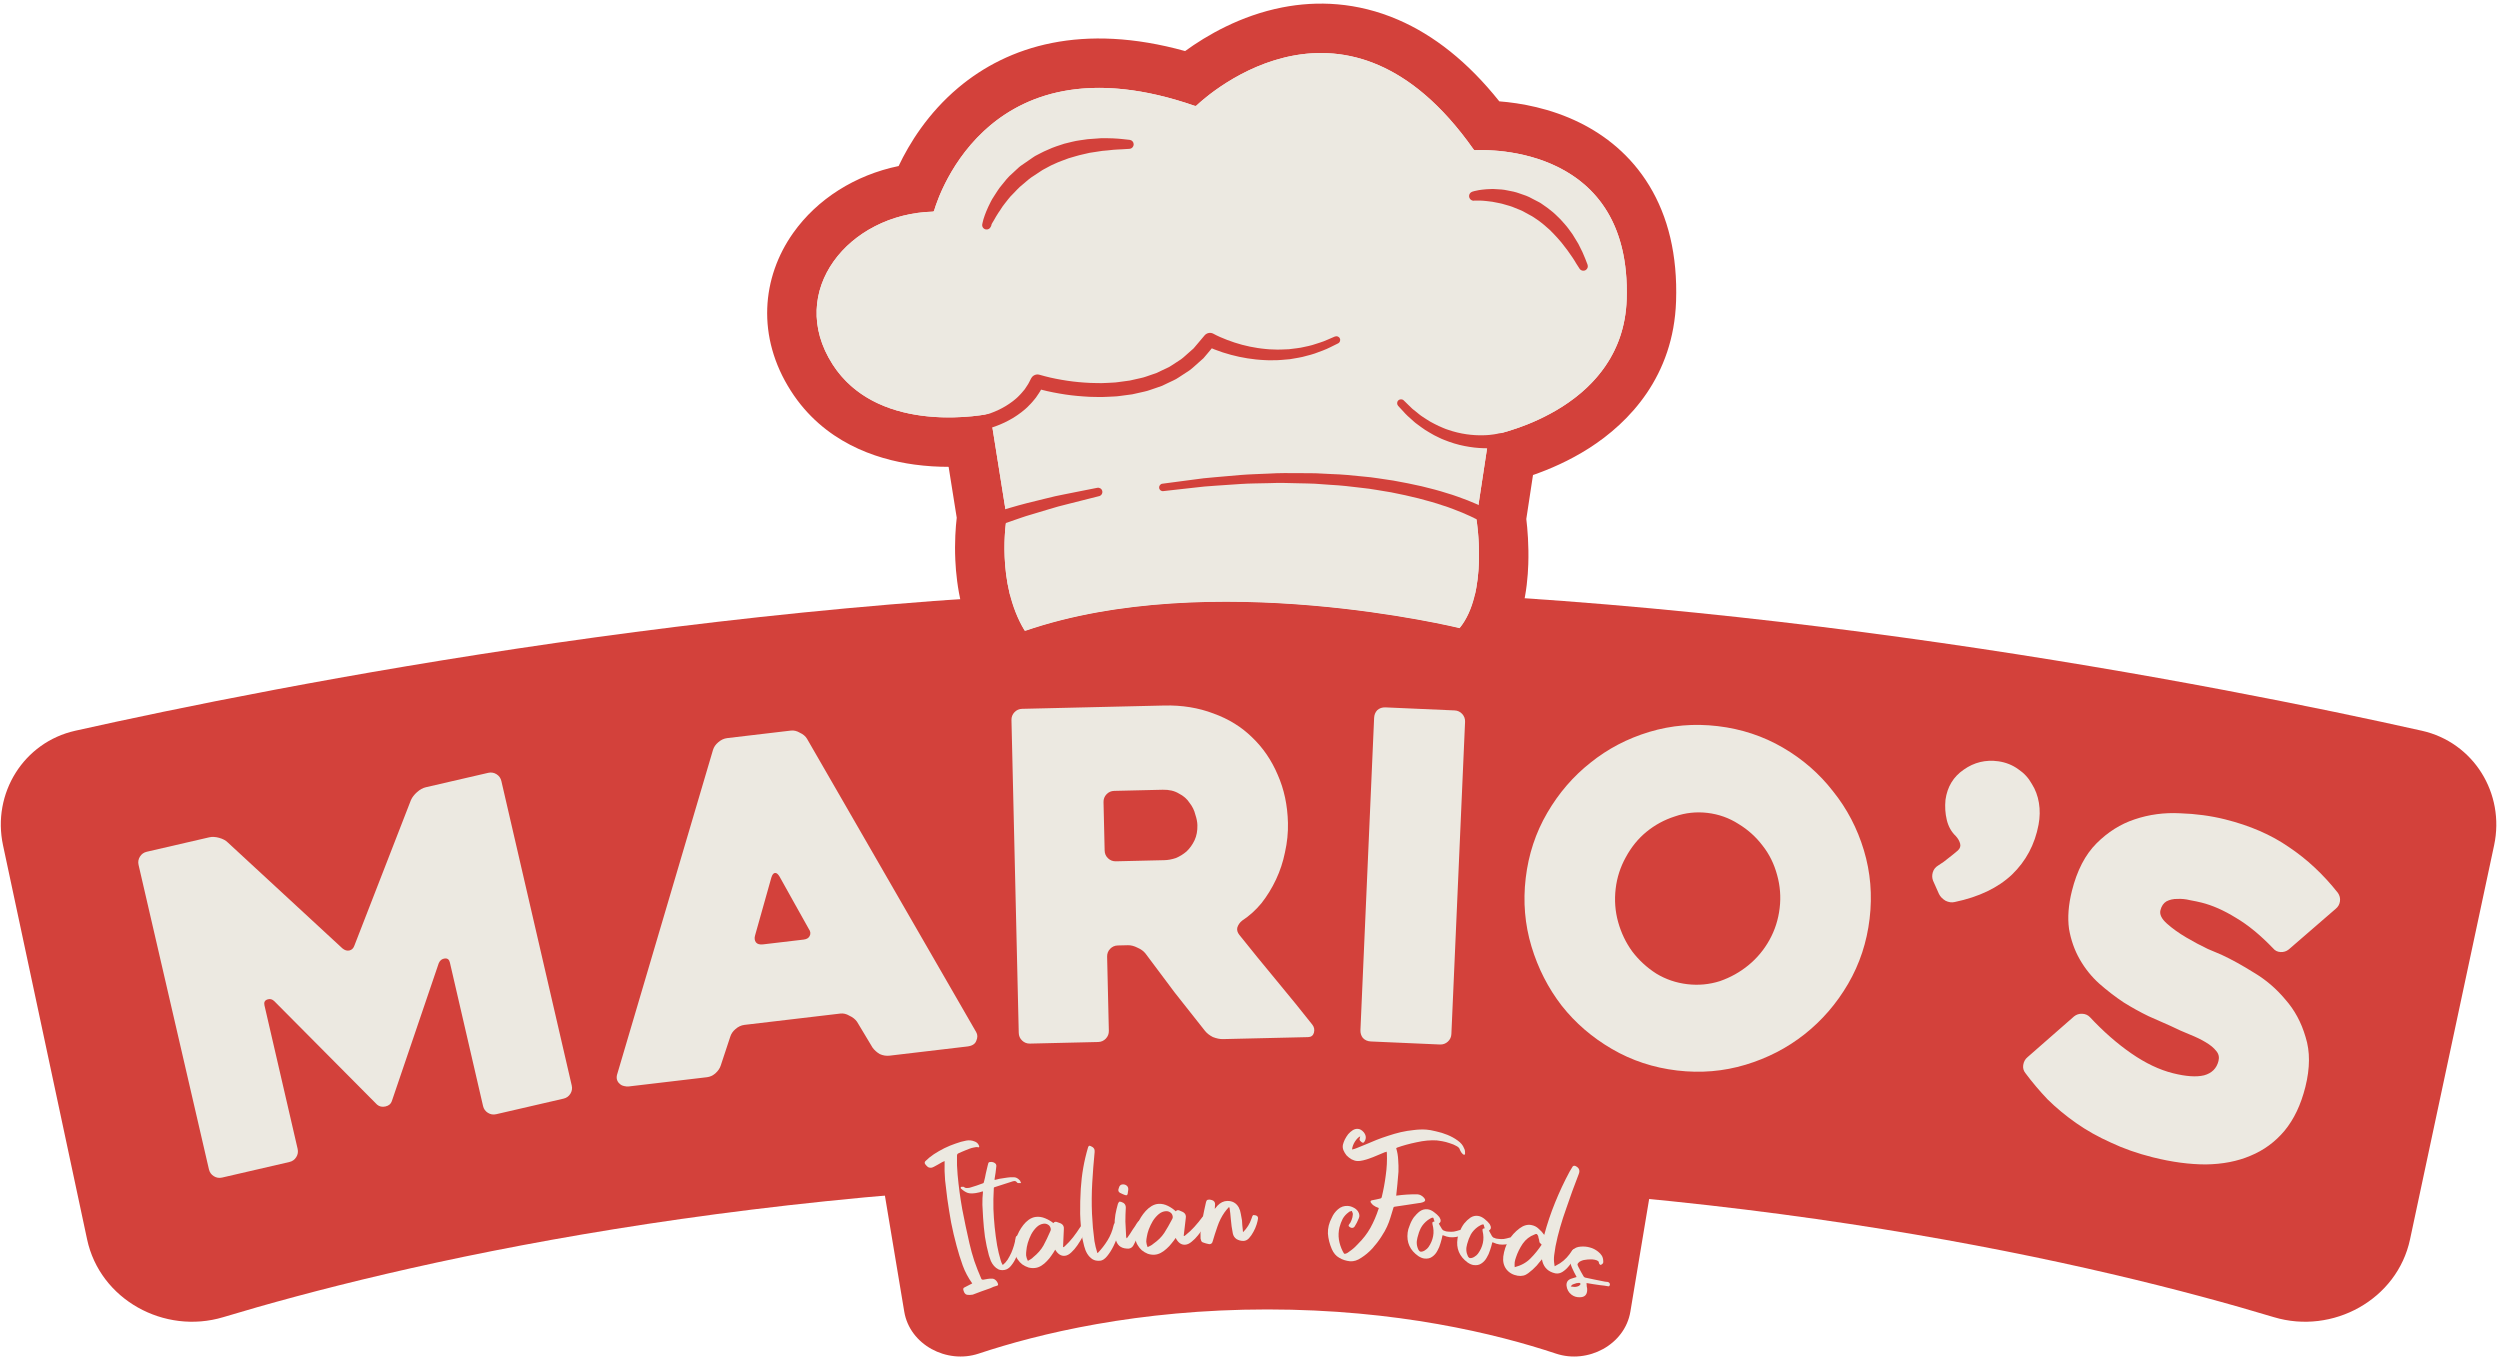 <svg width="490" height="266" viewBox="0 0 490 266" fill="none" xmlns="http://www.w3.org/2000/svg">
<path d="M474.672 143.221C484.819 145.491 491.016 155.503 488.846 165.672L472.365 242.922C469.848 254.719 457.225 261.643 445.675 258.163C412.194 248.074 341.748 231.223 244.72 231.223C147.691 231.223 77.244 248.074 43.762 258.163C32.212 261.643 19.589 254.719 17.072 242.922L0.592 165.672C-1.577 155.503 4.62 145.491 14.767 143.221C53.789 134.493 150.121 115.36 244.72 115.36C339.318 115.36 435.649 134.493 474.672 143.221Z" fill="#D3413B"/>
<path d="M98.269 153.088L112.06 212.754C112.195 213.337 112.105 213.879 111.792 214.381C111.478 214.882 111.03 215.201 110.448 215.335L97.257 218.384C96.674 218.519 96.132 218.429 95.63 218.116C95.128 217.802 94.81 217.355 94.676 216.772L88.174 188.643C88.039 188.06 87.703 187.801 87.166 187.863C86.628 187.926 86.238 188.231 85.997 188.778L76.792 215.844C76.609 216.377 76.197 216.718 75.556 216.866C74.915 217.014 74.367 216.896 73.909 216.51L53.761 196.228C53.362 195.83 52.908 195.72 52.397 195.9C51.886 196.079 51.698 196.46 51.833 197.042L58.334 225.172C58.469 225.754 58.38 226.296 58.066 226.798C57.753 227.3 57.305 227.618 56.722 227.753L43.531 230.802C42.949 230.936 42.407 230.847 41.905 230.533C41.403 230.22 41.085 229.772 40.95 229.19L27.159 169.524C27.025 168.941 27.114 168.399 27.428 167.897C27.741 167.395 28.189 167.077 28.771 166.943L41.002 164.116C41.584 163.981 42.236 164.015 42.957 164.216C43.679 164.417 44.239 164.717 44.638 165.116L67.105 185.874C67.562 186.259 68.023 186.398 68.489 186.291C68.955 186.183 69.28 185.862 69.463 185.329L80.542 156.817C80.784 156.271 81.185 155.749 81.745 155.251C82.304 154.754 82.876 154.437 83.458 154.303L95.688 151.476C96.271 151.341 96.813 151.431 97.315 151.744C97.817 152.058 98.135 152.506 98.269 153.088Z" fill="#ECE9E1"/>
<path d="M139.748 146.983C139.922 146.42 140.256 145.929 140.748 145.51C141.292 145.025 141.891 144.743 142.544 144.666L155.01 143.195C155.604 143.125 156.192 143.266 156.776 143.618C157.411 143.904 157.879 144.301 158.18 144.807L191.328 202.287C191.628 202.794 191.636 203.365 191.35 204C191.123 204.629 190.535 204.999 189.585 205.111L174.358 206.909C173.705 206.986 173.061 206.881 172.425 206.595C171.842 206.243 171.37 205.817 171.011 205.318L167.976 200.259C167.616 199.76 167.118 199.367 166.482 199.081C165.899 198.728 165.311 198.587 164.717 198.657L145.929 200.875C145.276 200.952 144.677 201.233 144.132 201.719C143.64 202.138 143.307 202.629 143.133 203.191L141.27 208.828C141.096 209.39 140.736 209.914 140.192 210.4C139.699 210.819 139.156 211.064 138.563 211.134L123.247 212.942C122.95 212.977 122.647 212.952 122.336 212.869C121.966 212.792 121.677 212.646 121.471 212.429C121.206 212.22 121.022 211.94 120.921 211.591C120.82 211.242 120.86 210.816 121.041 210.313L139.748 146.983ZM149.574 185.096L157.499 184.161C158.092 184.091 158.487 183.864 158.682 183.479C158.93 183.029 158.874 182.554 158.514 182.055C157.745 180.641 156.83 179.003 155.767 177.143C154.698 175.222 153.705 173.443 152.79 171.806C152.489 171.3 152.191 171.064 151.894 171.099C151.597 171.134 151.362 171.433 151.187 171.995L148.007 183.295C147.832 183.857 147.888 184.332 148.175 184.72C148.454 185.048 148.921 185.173 149.574 185.096Z" fill="#ECE9E1"/>
<path d="M215.233 204.233L201.877 204.544C201.279 204.558 200.766 204.361 200.338 203.952C199.91 203.544 199.689 203.041 199.675 202.443L198.247 141.131C198.233 140.534 198.43 140.021 198.839 139.593C199.247 139.165 199.75 138.944 200.348 138.93L228.225 138.28C231.691 138.2 234.902 138.723 237.858 139.85C240.813 140.917 243.33 142.472 245.411 144.517C247.551 146.559 249.222 149.002 250.425 151.844C251.687 154.684 252.358 157.838 252.439 161.304C252.483 163.216 252.289 165.134 251.855 167.057C251.48 168.919 250.894 170.697 250.096 172.389C249.298 174.082 248.348 175.629 247.245 177.03C246.14 178.371 244.881 179.507 243.467 180.436C242.998 180.806 242.68 181.262 242.513 181.804C242.404 182.285 242.535 182.76 242.905 183.23C245.245 186.165 247.707 189.187 250.291 192.295C252.874 195.404 255.183 198.25 257.216 200.833C257.586 201.303 257.688 201.839 257.523 202.441C257.356 202.983 256.974 203.261 256.376 203.275L239.704 203.663C239.106 203.677 238.445 203.543 237.721 203.261C237.056 202.918 236.538 202.511 236.168 202.041C234.197 199.576 232.226 197.081 230.254 194.556C228.341 192.029 226.428 189.473 224.515 186.887C224.145 186.417 223.628 186.041 222.964 185.757C222.298 185.414 221.666 185.249 221.069 185.263L219.097 185.309C218.499 185.323 217.996 185.544 217.587 185.972C217.179 186.4 216.982 186.913 216.996 187.511L217.334 202.032C217.348 202.629 217.15 203.142 216.742 203.57C216.333 203.998 215.83 204.219 215.233 204.233ZM218.712 168.816L228.214 168.594C228.931 168.578 229.675 168.441 230.447 168.184C231.216 167.867 231.924 167.432 232.569 166.879C233.212 166.266 233.733 165.536 234.132 164.69C234.531 163.843 234.717 162.852 234.69 161.717C234.677 161.119 234.541 160.435 234.284 159.664C234.085 158.831 233.708 158.063 233.154 157.358C232.658 156.593 231.956 155.981 231.048 155.524C230.199 155.006 229.147 154.761 227.892 154.79L218.391 155.012C217.793 155.026 217.29 155.247 216.882 155.675C216.473 156.103 216.276 156.616 216.29 157.213L216.511 166.715C216.525 167.312 216.746 167.815 217.174 168.224C217.602 168.632 218.115 168.83 218.712 168.816Z" fill="#ECE9E1"/>
<path d="M282.227 204.721L268.701 204.128C268.044 204.099 267.516 203.867 267.116 203.43C266.776 202.997 266.619 202.481 266.646 201.884L269.328 140.704C269.354 140.107 269.555 139.607 269.932 139.205C270.368 138.805 270.915 138.619 271.572 138.648L285.098 139.241C285.695 139.267 286.193 139.499 286.593 139.935C286.993 140.371 287.179 140.888 287.153 141.485L284.471 202.665C284.445 203.263 284.214 203.761 283.777 204.161C283.341 204.56 282.824 204.747 282.227 204.721Z" fill="#ECE9E1"/>
<path d="M299.04 172.098C299.587 167.467 300.992 163.209 303.257 159.324C305.521 155.438 308.346 152.16 311.731 149.49C315.122 146.76 318.971 144.747 323.278 143.449C327.584 142.152 332.052 141.777 336.682 142.323C341.313 142.87 345.571 144.275 349.456 146.539C353.342 148.804 356.617 151.658 359.28 155.102C362.009 158.494 364.023 162.343 365.32 166.649C366.618 170.956 366.993 175.424 366.446 180.054C365.9 184.684 364.494 188.942 362.23 192.828C359.966 196.714 357.108 200.018 353.657 202.741C350.272 205.411 346.426 207.394 342.12 208.692C337.814 209.989 333.346 210.365 328.715 209.818C324.085 209.272 319.827 207.866 315.941 205.602C312.055 203.337 308.778 200.513 306.107 197.128C303.444 193.684 301.464 189.809 300.167 185.502C298.869 181.196 298.494 176.728 299.04 172.098ZM316.671 174.179C316.405 176.434 316.568 178.621 317.161 180.737C317.754 182.853 318.671 184.767 319.914 186.479C321.216 188.198 322.79 189.647 324.637 190.828C326.491 191.95 328.516 192.641 330.712 192.9C332.909 193.159 335.039 192.959 337.103 192.3C339.174 191.581 341.043 190.538 342.709 189.17C344.375 187.801 345.743 186.157 346.812 184.237C347.882 182.317 348.549 180.229 348.816 177.973C349.075 175.777 348.908 173.62 348.315 171.504C347.73 169.328 346.782 167.41 345.473 165.751C344.171 164.033 342.594 162.613 340.74 161.491C338.893 160.31 336.871 159.59 334.675 159.33C332.478 159.071 330.345 159.301 328.274 160.019C326.21 160.679 324.344 161.692 322.678 163.061C321.078 164.376 319.74 166.024 318.664 168.004C317.595 169.924 316.93 171.982 316.671 174.179Z" fill="#ECE9E1"/>
<path d="M383.117 176.797C382.544 176.933 381.951 176.852 381.338 176.554C380.736 176.198 380.303 175.752 380.039 175.216L378.883 172.627C378.677 172.102 378.659 171.551 378.828 170.974C378.997 170.398 379.355 169.948 379.902 169.625C380.659 169.159 381.327 168.676 381.908 168.177C382.547 167.689 383.156 167.195 383.737 166.696C384.178 166.292 384.324 165.833 384.178 165.319C384.031 164.805 383.756 164.328 383.352 163.887C382.475 163.053 381.882 161.999 381.574 160.725C381.266 159.451 381.18 158.127 381.316 156.754C381.673 154.205 382.863 152.239 384.887 150.856C386.921 149.413 389.183 148.865 391.673 149.211C393.152 149.428 394.454 149.946 395.577 150.765C396.712 151.525 397.596 152.482 398.231 153.635C398.936 154.741 399.402 155.984 399.629 157.364C399.857 158.745 399.832 160.17 399.557 161.638C398.829 165.516 397.091 168.778 394.344 171.425C391.607 174.013 387.865 175.803 383.117 176.797Z" fill="#ECE9E1"/>
<path d="M409.618 199.351C412.242 202.163 414.946 204.533 417.73 206.461C420.514 208.389 423.24 209.686 425.907 210.353C428.459 210.99 430.488 211.128 431.996 210.765C433.518 210.344 434.461 209.409 434.823 207.959C435.011 207.206 434.866 206.553 434.388 206.002C433.924 205.394 433.235 204.821 432.322 204.285C431.466 203.763 430.422 203.256 429.19 202.763C427.958 202.27 426.711 201.712 425.449 201.089C424.232 200.538 422.789 199.9 421.122 199.176C419.527 198.407 417.903 197.509 416.25 196.48C414.612 195.392 413.01 194.16 411.444 192.783C409.936 191.421 408.667 189.841 407.638 188.043C406.608 186.246 405.905 184.252 405.528 182.063C405.223 179.831 405.411 177.351 406.092 174.626C407.092 170.624 408.701 167.515 410.919 165.296C413.137 163.078 415.623 161.512 418.377 160.598C421.204 159.641 424.169 159.242 427.271 159.401C430.388 159.502 433.339 159.901 436.122 160.596C440.994 161.813 445.162 163.625 448.627 166.031C452.165 168.394 455.362 171.38 458.218 174.99C458.58 175.512 458.718 176.07 458.631 176.664C458.544 177.259 458.269 177.744 457.805 178.121L448.607 186.081C448.144 186.458 447.607 186.632 446.998 186.603C446.389 186.574 445.896 186.328 445.519 185.864C443.026 183.269 440.597 181.276 438.234 179.885C435.885 178.435 433.638 177.443 431.492 176.906C430.854 176.747 430.093 176.588 429.209 176.428C428.397 176.225 427.585 176.146 426.773 176.189C425.976 176.175 425.258 176.334 424.62 176.668C424.04 177.016 423.649 177.596 423.446 178.408C423.243 179.22 423.671 180.097 424.73 181.039C425.788 181.981 427.042 182.88 428.492 183.735C429.942 184.59 431.355 185.344 432.733 185.996C434.125 186.59 435.016 186.967 435.408 187.127C437.394 188.054 439.532 189.236 441.823 190.671C444.128 192.048 446.158 193.787 447.913 195.889C449.74 197.947 451.066 200.405 451.893 203.26C452.792 206.073 452.778 209.335 451.851 213.046C450.981 216.526 449.619 219.389 447.763 221.636C445.922 223.826 443.697 225.457 441.088 226.53C438.536 227.618 435.622 228.183 432.346 228.227C429.142 228.228 425.684 227.764 421.973 226.837C418.957 226.083 416.21 225.119 413.731 223.945C411.237 222.829 408.968 221.554 406.924 220.119C404.88 218.684 403.016 217.14 401.335 215.487C399.725 213.791 398.275 212.074 396.985 210.334C396.608 209.87 396.463 209.341 396.55 208.747C396.651 208.094 396.934 207.58 397.398 207.203L406.508 199.221C406.972 198.844 407.509 198.67 408.117 198.699C408.726 198.728 409.227 198.945 409.618 199.351Z" fill="#ECE9E1"/>
<path d="M317.187 221.123C321.801 222.398 324.574 226.964 323.787 231.686L319.554 257.081C318.471 263.577 311.221 267.388 304.972 265.309C293.284 261.419 273.778 256.65 248.393 256.65C223.008 256.65 203.502 261.419 191.814 265.309C185.565 267.388 178.315 263.577 177.233 257.081L172.999 231.685C172.212 226.964 174.985 222.398 179.599 221.123C192.899 217.447 220.883 210.756 248.393 210.756C275.903 210.756 303.887 217.447 317.187 221.123Z" fill="#D3413B"/>
<path d="M309.259 252.128C309.02 252.212 308.786 252.249 308.556 252.237C308.326 252.226 308.093 252.195 307.859 252.146C308.004 251.92 308.169 251.777 308.353 251.717C308.553 251.637 308.764 251.565 308.986 251.501C309.061 251.492 309.137 251.484 309.212 251.475C309.325 251.462 309.419 251.451 309.494 251.442C309.649 251.463 309.729 251.492 309.733 251.529C309.784 251.638 309.784 251.724 309.734 251.787C309.584 251.976 309.426 252.089 309.259 252.128ZM315.48 251.982C315.604 251.738 315.551 251.525 315.32 251.342C315.278 251.309 315.198 251.28 315.081 251.255C314.985 251.247 314.888 251.239 314.792 251.231C314.713 251.202 314.635 251.192 314.56 251.201C313.894 251.049 313.23 250.916 312.568 250.801C311.944 250.683 311.299 250.547 310.632 250.395L310.412 250.22C310.222 249.899 310.043 249.586 309.874 249.281C309.722 248.955 309.551 248.631 309.362 248.31C309.218 248.059 309.167 247.865 309.208 247.727C309.271 247.605 309.406 247.456 309.615 247.279C309.74 247.208 309.876 247.144 310.022 247.089C310.185 247.013 310.417 246.958 310.718 246.923C311.036 246.867 311.348 246.841 311.653 246.844C311.975 246.826 312.283 246.847 312.576 246.909C312.87 246.97 313.09 247.059 313.237 247.176C313.342 247.259 313.395 247.387 313.395 247.558C313.408 247.671 313.499 247.794 313.667 247.927C313.855 247.906 314.016 247.811 314.149 247.643C314.232 247.538 314.263 247.391 314.241 247.203C314.227 246.747 314.127 246.377 313.942 246.093C313.777 245.826 313.537 245.567 313.222 245.318C312.719 244.918 312.182 244.646 311.612 244.502C311.059 244.337 310.451 244.283 309.79 244.34C308.56 244.425 307.896 245.112 307.796 246.402C307.707 247.118 307.804 247.793 308.088 248.428C308.371 249.063 308.681 249.686 309.018 250.295C308.797 250.359 308.594 250.421 308.41 250.48C308.226 250.539 308.042 250.599 307.858 250.658C307.257 250.899 306.985 251.35 307.042 252.012C307.124 252.727 307.439 253.301 307.985 253.734C308.447 254.1 308.991 254.276 309.619 254.261C310.574 254.265 311.063 253.798 311.089 252.861C311.1 252.63 311.074 252.405 311.01 252.183C310.984 251.957 310.967 251.721 310.957 251.474C311.384 251.539 311.822 251.612 312.27 251.694C312.756 251.772 313.231 251.841 313.696 251.901C313.948 251.93 314.199 251.958 314.45 251.986C314.722 252.031 314.995 252.076 315.267 252.121C315.38 252.108 315.451 252.061 315.48 251.982Z" fill="#ECE9E1"/>
<path d="M189.036 252.334C188.797 252.433 188.735 252.643 188.85 252.964C188.994 253.451 189.227 253.722 189.55 253.778C189.873 253.834 190.241 253.825 190.654 253.751C191.241 253.532 191.814 253.316 192.373 253.102C192.937 252.916 193.513 252.714 194.099 252.495C194.31 252.4 194.521 252.306 194.731 252.211C194.947 252.144 195.163 252.077 195.378 252.01C195.571 251.976 195.65 251.862 195.616 251.669C195.534 251.371 195.375 251.115 195.137 250.901C194.9 250.688 194.641 250.592 194.36 250.614C194.075 250.608 193.808 250.627 193.56 250.671C193.312 250.716 193.05 250.763 192.774 250.812C192.526 250.856 192.369 250.771 192.302 250.555C191.819 249.447 191.375 248.317 190.971 247.166C190.593 246.01 190.271 244.845 190.004 243.669C189.495 241.456 189.027 239.236 188.6 237.008C188.201 234.775 187.898 232.525 187.692 230.258C187.634 229.614 187.594 228.995 187.573 228.402C187.575 227.776 187.574 227.136 187.571 226.482C187.587 226.252 187.689 226.105 187.877 226.043C188.088 225.949 188.298 225.854 188.509 225.76C188.747 225.66 188.985 225.561 189.224 225.461C189.517 225.352 189.783 225.247 190.021 225.148C190.287 225.043 190.571 224.964 190.875 224.91C191.012 224.885 191.136 224.863 191.247 224.843C191.384 224.819 191.527 224.822 191.675 224.852C191.702 224.847 191.719 224.859 191.724 224.886C191.751 224.881 191.779 224.876 191.806 224.871C191.944 224.847 191.966 224.729 191.871 224.518C191.715 224.12 191.41 223.847 190.957 223.701C190.467 223.504 189.946 223.455 189.395 223.553C188.733 223.671 188.029 223.868 187.281 224.144C186.557 224.388 185.828 224.688 185.096 225.047C184.391 225.401 183.708 225.793 183.045 226.224C182.41 226.651 181.852 227.106 181.369 227.591C181.206 227.791 181.199 227.991 181.349 228.192C181.498 228.393 181.673 228.575 181.873 228.738C182.096 228.869 182.358 228.907 182.662 228.853C182.744 228.838 182.863 228.789 183.019 228.704C183.307 228.567 183.58 228.419 183.836 228.259C184.119 228.095 184.403 227.93 184.686 227.766C184.764 227.723 184.83 227.697 184.885 227.687C184.963 227.645 185.041 227.603 185.119 227.56L185.141 227.684C185.105 228.914 185.137 230.131 185.239 231.336C185.368 232.537 185.511 233.734 185.668 234.929C185.894 236.51 186.145 238.073 186.421 239.616C186.719 241.128 187.078 242.656 187.497 244.203C187.844 245.506 188.243 246.786 188.695 248.042C189.142 249.271 189.764 250.44 190.56 251.549L189.036 252.334Z" fill="#ECE9E1"/>
<path d="M199.887 231.361C199.509 230.938 199.109 230.73 198.685 230.739C198.285 230.716 197.85 230.741 197.379 230.813L195.926 231.038C195.765 231.091 195.601 231.13 195.435 231.156C195.269 231.182 195.105 231.221 194.943 231.274C194.958 231.187 194.959 231.102 194.946 231.019C195.025 230.61 195.089 230.204 195.14 229.799C195.187 229.367 195.235 228.948 195.286 228.544C195.297 228.429 195.262 228.293 195.181 228.135C194.876 227.814 194.502 227.687 194.06 227.756C193.889 227.754 193.773 227.828 193.712 227.98C193.673 228.099 193.637 228.232 193.603 228.379C193.459 228.911 193.33 229.455 193.218 230.011C193.129 230.535 193.012 231.063 192.867 231.595C192.842 231.797 192.774 231.907 192.663 231.924C192.233 232.076 191.817 232.225 191.415 232.372C190.985 232.523 190.539 232.663 190.077 232.791L189.787 232.836C189.648 232.857 189.522 232.863 189.407 232.852C189.264 232.846 189.129 232.796 189.001 232.702C188.933 232.628 188.857 232.597 188.774 232.61C188.687 232.595 188.602 232.594 188.519 232.607C188.408 232.624 188.341 232.648 188.317 232.68C188.284 232.827 188.298 232.924 188.362 232.971C188.822 233.382 189.247 233.656 189.637 233.794C190.027 233.932 190.567 233.948 191.259 233.841C191.73 233.768 192.18 233.656 192.61 233.505C192.646 233.556 192.664 233.581 192.664 233.581C192.571 234.446 192.533 235.302 192.551 236.149C192.596 236.992 192.641 237.835 192.686 238.678C192.768 239.941 192.889 241.183 193.05 242.405C193.238 243.622 193.497 244.843 193.828 246.067C193.939 246.418 194.066 246.781 194.208 247.156C194.379 247.526 194.585 247.849 194.825 248.123C195.066 248.398 195.356 248.622 195.694 248.796C196.029 248.943 196.417 248.982 196.86 248.914C197.358 248.837 197.797 248.557 198.175 248.073C198.582 247.585 198.92 247.023 199.19 246.387C199.46 245.75 199.672 245.108 199.827 244.46C200.006 243.781 200.106 243.241 200.13 242.841C200.147 242.584 200.107 242.42 200.011 242.35C199.911 242.252 199.746 242.192 199.516 242.171C199.235 242.186 199.079 242.366 199.047 242.711C198.996 243.115 198.896 243.57 198.748 244.075C198.599 244.579 198.42 245.074 198.212 245.56C197.999 246.018 197.757 246.466 197.485 246.905C197.208 247.316 196.893 247.662 196.54 247.943C196.459 247.786 196.38 247.642 196.304 247.512C196.25 247.351 196.199 247.203 196.15 247.069C196.018 246.579 195.885 246.089 195.753 245.6C195.649 245.106 195.542 244.598 195.433 244.077C195.038 241.701 194.797 239.316 194.71 236.921C194.695 236.271 194.693 235.62 194.706 234.966C194.718 234.313 194.744 233.657 194.784 232.999C194.754 232.805 194.823 232.696 194.989 232.67C195.58 232.465 196.174 232.274 196.77 232.097C197.362 231.893 197.956 231.702 198.552 231.525L198.759 231.493C198.953 231.463 199.118 231.522 199.254 231.671C199.299 231.778 199.395 231.848 199.542 231.882C199.657 231.892 199.756 231.891 199.839 231.878C199.922 231.866 200.021 231.864 200.136 231.875C200.095 231.796 200.053 231.704 200.008 231.597C199.991 231.486 199.95 231.408 199.887 231.361Z" fill="#ECE9E1"/>
<path d="M205.857 241.331C205.42 242.346 204.973 243.277 204.515 244.125C204.054 244.945 203.387 245.706 202.516 246.408C202.367 246.568 202.2 246.702 202.016 246.809C201.856 246.886 201.672 246.994 201.464 247.133C201.276 246.761 201.161 246.409 201.119 246.075C201.105 245.739 201.121 245.412 201.166 245.096C201.197 244.669 201.29 244.177 201.446 243.621C201.626 243.034 201.852 242.47 202.122 241.928C202.42 241.382 202.771 240.915 203.174 240.526C203.576 240.136 204.028 239.91 204.528 239.847C204.833 239.809 205.108 239.859 205.351 239.998C205.622 240.133 205.804 240.35 205.898 240.649C205.985 240.892 205.972 241.119 205.857 241.331ZM212.421 240.337C212.24 240.247 212.122 240.205 212.067 240.212C211.983 240.223 211.881 240.306 211.759 240.462C211.312 241.168 210.833 241.849 210.323 242.506C209.837 243.131 209.29 243.722 208.683 244.278C208.579 244.348 208.515 244.398 208.49 244.429C208.462 244.433 208.435 244.436 208.407 244.44C208.403 244.412 208.388 244.4 208.36 244.403C208.401 243.834 208.427 243.252 208.437 242.658C208.447 242.064 208.473 241.482 208.514 240.913C208.566 240.426 208.394 240.067 207.997 239.835C207.876 239.765 207.683 239.691 207.419 239.611C207.179 239.5 206.99 239.453 206.851 239.471C206.684 239.492 206.554 239.579 206.46 239.731C206.019 239.364 205.486 239.05 204.86 238.79C204.235 238.529 203.617 238.438 203.005 238.515C202.533 238.574 202.077 238.758 201.636 239.068C201.223 239.374 200.87 239.714 200.579 240.09C199.947 240.903 199.479 241.78 199.174 242.722C198.865 243.635 198.805 244.617 198.994 245.665C199.049 246.11 199.213 246.513 199.484 246.874C199.727 247.238 200.021 247.554 200.365 247.821C200.737 248.085 201.144 248.288 201.585 248.43C202.022 248.544 202.464 248.574 202.908 248.518C203.325 248.465 203.729 248.316 204.122 248.069C204.514 247.822 204.872 247.523 205.194 247.172C205.545 246.817 205.85 246.44 206.11 246.041C206.398 245.638 206.634 245.269 206.818 244.936C207.354 245.828 207.997 246.227 208.747 246.133C209.163 246.08 209.573 245.86 209.976 245.47C210.406 245.078 210.8 244.619 211.157 244.094C211.539 243.538 211.879 242.987 212.177 242.442C212.472 241.869 212.694 241.389 212.843 241.004C212.947 240.708 212.807 240.486 212.421 240.337Z" fill="#ECE9E1"/>
<path d="M218.644 239.763C218.502 239.749 218.407 239.786 218.36 239.876C218.337 239.934 218.305 240.036 218.263 240.18C218.028 241.244 217.631 242.225 217.071 243.123C216.537 243.991 215.899 244.813 215.159 245.588C215.131 245.591 215.102 245.58 215.071 245.554C214.977 245.17 214.87 244.786 214.748 244.404C214.655 244.019 214.575 243.633 214.509 243.246C214.395 242.357 214.294 241.466 214.207 240.574C214.149 239.68 214.09 238.785 214.031 237.89C213.948 235.873 213.963 233.86 214.078 231.851C214.192 229.843 214.348 227.83 214.546 225.813C214.569 225.473 214.517 225.225 214.389 225.069C214.259 224.885 214.048 224.736 213.755 224.624C213.639 224.579 213.566 224.558 213.538 224.561C213.427 224.572 213.337 224.665 213.27 224.84C212.868 226.201 212.549 227.555 212.314 228.9C212.079 230.245 211.917 231.625 211.83 233.04C211.733 234.653 211.694 236.275 211.711 237.905C211.754 239.504 211.896 241.108 212.137 242.717C212.238 243.185 212.358 243.694 212.496 244.243C212.634 244.792 212.837 245.293 213.106 245.745C213.372 246.17 213.702 246.517 214.094 246.789C214.514 247.057 215.03 247.162 215.643 247.102C216.089 247.059 216.539 246.762 216.992 246.212C217.445 245.662 217.848 245.032 218.201 244.322C218.579 243.582 218.872 242.836 219.081 242.084C219.286 241.305 219.366 240.678 219.32 240.204C219.334 240.062 219.268 239.956 219.12 239.886C219.001 239.813 218.842 239.772 218.644 239.763Z" fill="#ECE9E1"/>
<path d="M224.11 239.363C223.931 239.236 223.745 239.181 223.549 239.196C223.354 239.212 223.166 239.325 222.986 239.536C222.808 239.774 222.646 240.026 222.498 240.291C222.348 240.527 222.184 240.765 222.007 241.004C221.805 241.3 221.618 241.596 221.445 241.891C221.269 242.157 221.08 242.425 220.876 242.694C220.848 242.696 220.819 242.684 220.789 242.659C220.757 242.605 220.736 242.523 220.727 242.411C220.716 241.906 220.69 241.403 220.65 240.9C220.61 240.398 220.586 239.908 220.576 239.431C220.597 238.98 220.603 238.53 220.596 238.081C220.616 237.63 220.637 237.179 220.657 236.728C220.667 236.138 220.37 235.754 219.766 235.577C219.594 235.534 219.494 235.514 219.466 235.516C219.354 235.525 219.239 235.661 219.119 235.923C218.921 236.613 218.753 237.328 218.615 238.07C218.502 238.781 218.447 239.501 218.448 240.232C218.454 240.652 218.473 241.072 218.506 241.491C218.511 241.912 218.558 242.33 218.647 242.744C218.886 243.989 219.612 244.648 220.826 244.72C220.912 244.742 221.025 244.747 221.164 244.736C221.611 244.701 221.944 244.478 222.165 244.067C222.284 243.805 222.418 243.541 222.566 243.277C222.713 243.012 222.86 242.734 223.005 242.441C223.198 242.033 223.404 241.623 223.624 241.213C223.842 240.774 224.062 240.35 224.282 239.939C224.404 239.705 224.347 239.512 224.11 239.363ZM219.498 233.786C219.586 233.836 219.79 233.932 220.111 234.075C220.431 234.218 220.647 234.285 220.759 234.276C220.898 234.265 220.988 234.16 221.028 233.96C221.045 233.818 221.063 233.691 221.082 233.577C221.102 233.463 221.119 233.335 221.136 233.193C221.166 232.854 221.075 232.594 220.864 232.414C220.651 232.206 220.363 232.117 220 232.145C219.637 232.174 219.403 232.403 219.296 232.833C219.106 233.27 219.173 233.587 219.498 233.786Z" fill="#ECE9E1"/>
<path d="M229.734 238.968C229.225 239.949 228.711 240.845 228.193 241.658C227.674 242.442 226.954 243.153 226.035 243.791C225.874 243.939 225.699 244.061 225.507 244.155C225.342 244.22 225.151 244.314 224.933 244.438C224.773 244.054 224.684 243.694 224.666 243.358C224.676 243.021 224.715 242.697 224.783 242.385C224.844 241.961 224.973 241.477 225.169 240.934C225.391 240.362 225.656 239.815 225.965 239.294C226.302 238.771 226.685 238.33 227.115 237.971C227.545 237.612 228.011 237.419 228.515 237.392C228.822 237.376 229.092 237.446 229.325 237.602C229.585 237.756 229.752 237.986 229.824 238.291C229.893 238.539 229.863 238.765 229.734 238.968ZM236.352 238.45C236.178 238.347 236.063 238.297 236.008 238.3C235.924 238.304 235.815 238.38 235.683 238.528C235.186 239.199 234.659 239.844 234.103 240.462C233.573 241.051 232.985 241.6 232.339 242.111C232.23 242.173 232.163 242.219 232.136 242.248C232.108 242.25 232.08 242.251 232.052 242.253C232.051 242.225 232.036 242.212 232.008 242.213C232.091 241.648 232.158 241.069 232.211 240.478C232.264 239.886 232.331 239.308 232.414 238.742C232.5 238.261 232.355 237.89 231.976 237.63C231.86 237.552 231.673 237.464 231.415 237.365C231.184 237.237 230.999 237.177 230.859 237.184C230.691 237.193 230.555 237.27 230.451 237.416C230.037 237.017 229.528 236.666 228.923 236.361C228.318 236.057 227.708 235.921 227.092 235.953C226.617 235.979 226.148 236.129 225.686 236.406C225.252 236.682 224.876 236.996 224.558 237.349C223.87 238.115 223.34 238.956 222.967 239.873C222.594 240.762 222.463 241.736 222.575 242.796C222.599 243.243 222.733 243.657 222.977 244.037C223.194 244.418 223.464 244.754 223.788 245.045C224.14 245.335 224.53 245.567 224.96 245.74C225.388 245.886 225.826 245.947 226.274 245.923C226.693 245.901 227.107 245.781 227.517 245.563C227.926 245.345 228.304 245.073 228.651 244.746C229.026 244.418 229.358 244.064 229.646 243.684C229.963 243.303 230.225 242.952 230.432 242.633C230.902 243.561 231.514 244.006 232.269 243.966C232.689 243.944 233.113 243.753 233.543 243.394C234 243.033 234.426 242.604 234.821 242.106C235.242 241.579 235.62 241.055 235.957 240.532C236.293 239.981 236.549 239.519 236.725 239.145C236.85 238.858 236.726 238.627 236.352 238.45Z" fill="#ECE9E1"/>
<path d="M245.973 238.176C245.917 238.177 245.875 238.178 245.847 238.178C245.818 238.151 245.79 238.137 245.762 238.138C245.594 238.141 245.471 238.284 245.392 238.566C245.34 238.735 245.3 238.847 245.273 238.904C244.956 239.863 244.414 240.728 243.645 241.499C243.643 241.415 243.628 241.346 243.599 241.29C243.597 241.234 243.596 241.178 243.595 241.122C243.56 240.787 243.526 240.466 243.492 240.158C243.485 239.822 243.465 239.5 243.43 239.193C243.365 238.746 243.287 238.314 243.194 237.895C243.129 237.449 242.995 237.031 242.791 236.643C242.298 235.785 241.547 235.366 240.539 235.386C239.839 235.4 239.201 235.707 238.625 236.307C238.543 236.42 238.461 236.52 238.379 236.606C238.297 236.691 238.201 236.805 238.092 236.948C238.116 236.779 238.127 236.625 238.125 236.485C238.121 236.317 238.132 236.163 238.157 236.022C238.149 235.63 237.962 235.368 237.595 235.235C237.511 235.209 237.412 235.183 237.3 235.157C237.215 235.131 237.131 235.118 237.047 235.12C236.823 235.125 236.669 235.156 236.587 235.213C236.531 235.243 236.464 235.37 236.384 235.596C236.255 236.13 236.139 236.651 236.037 237.157C235.936 237.663 235.834 238.169 235.732 238.676C235.605 239.35 235.493 240.025 235.394 240.699C235.296 241.373 235.268 242.06 235.31 242.759C235.341 242.899 235.386 243.052 235.445 243.219C235.504 243.357 235.604 243.453 235.745 243.507C236.168 243.666 236.591 243.784 237.012 243.859C237.376 243.852 237.597 243.679 237.674 243.342C237.962 242.356 238.279 241.369 238.623 240.382C238.967 239.367 239.438 238.433 240.037 237.581C240.146 237.411 240.269 237.254 240.406 237.111C240.57 236.94 240.721 236.769 240.858 236.598C240.886 236.625 240.9 236.639 240.9 236.639C240.928 236.639 240.957 236.652 240.985 236.679C241.049 237.07 241.099 237.447 241.134 237.811C241.169 238.174 241.205 238.552 241.241 238.943C241.306 239.418 241.358 239.893 241.395 240.368C241.46 240.815 241.54 241.276 241.633 241.75C241.727 242.224 241.972 242.597 242.37 242.869C242.795 243.113 243.245 243.23 243.721 243.22C244.113 243.213 244.474 243.037 244.803 242.695C245.132 242.324 245.418 241.912 245.661 241.459C245.931 240.977 246.145 240.483 246.303 239.976C246.461 239.468 246.551 239.074 246.573 238.794C246.595 238.457 246.394 238.251 245.973 238.176Z" fill="#ECE9E1"/>
<path d="M270.248 236.815C270.246 236.843 270.23 236.87 270.2 236.896C270.2 236.896 270.199 236.91 270.198 236.937C269.772 238.256 269.239 239.497 268.599 240.661C267.961 241.796 267.146 242.85 266.154 243.821C266.063 243.927 265.897 244.099 265.657 244.335C265.446 244.545 265.207 244.754 264.941 244.96C264.674 245.167 264.409 245.359 264.144 245.538C263.909 245.69 263.708 245.761 263.54 245.75C263.456 245.744 263.328 245.567 263.155 245.219C262.785 244.464 262.542 243.704 262.425 242.938C262.31 242.144 262.35 241.347 262.544 240.546C262.696 239.967 262.901 239.42 263.161 238.904C263.448 238.39 263.842 237.954 264.344 237.595C264.405 237.515 264.493 237.464 264.606 237.444C264.72 237.424 264.835 237.389 264.95 237.341C264.998 237.456 265.047 237.572 265.095 237.688C265.145 237.775 265.166 237.889 265.156 238.028C265.13 238.42 265.049 238.779 264.915 239.107C264.809 239.436 264.633 239.747 264.389 240.04C264.294 240.201 264.313 240.329 264.447 240.422C264.633 240.575 264.796 240.656 264.936 240.666C265.215 240.685 265.419 240.572 265.548 240.328C265.83 239.898 266.089 239.382 266.326 238.781C266.522 238.373 266.469 237.921 266.165 237.423C265.935 237.099 265.642 236.854 265.289 236.69C264.937 236.498 264.565 236.389 264.174 236.362C263.448 236.313 262.801 236.536 262.235 237.031C261.698 237.5 261.296 238.048 261.029 238.676C260.482 239.706 260.23 240.741 260.272 241.782C260.344 242.797 260.598 243.811 261.035 244.823C261.375 245.604 261.856 246.169 262.478 246.52C263.098 246.899 263.812 247.129 264.62 247.212C265.347 247.261 266.078 247.03 266.814 246.518C267.576 246.036 268.29 245.439 268.956 244.726C269.623 243.985 270.208 243.225 270.71 242.445C271.241 241.639 271.624 240.963 271.857 240.417C272.12 239.846 272.342 239.257 272.523 238.652C272.705 238.047 272.885 237.456 273.064 236.878C273.098 236.797 273.116 236.728 273.12 236.672C273.154 236.59 273.227 236.539 273.341 236.518C274.135 236.403 274.914 236.288 275.68 236.171C276.446 236.054 277.211 235.938 277.977 235.821C278.344 235.79 278.657 235.726 278.916 235.632C279.376 235.466 279.451 235.191 279.14 234.805C278.749 234.358 278.303 234.117 277.8 234.083C276.369 234.071 274.988 234.16 273.656 234.35C273.737 233.57 273.816 232.804 273.895 232.051C273.976 231.271 274.044 230.475 274.099 229.665C274.123 228.881 274.105 228.108 274.045 227.346C274.014 226.558 273.883 225.792 273.653 225.046C273.71 225.022 273.769 224.984 273.829 224.932C274.95 224.531 276.223 224.181 277.646 223.885C279.099 223.562 280.427 223.441 281.628 223.522C281.852 223.537 282.199 223.589 282.67 223.677C283.169 223.766 283.665 223.898 284.159 224.072C284.654 224.217 285.091 224.401 285.469 224.623C285.849 224.817 286.071 225.057 286.136 225.342C286.182 225.485 286.295 225.689 286.474 225.954C286.654 226.191 286.814 226.314 286.954 226.323C287.121 226.335 287.185 226.227 287.144 225.999C287.169 225.636 287.106 225.323 286.955 225.06C286.741 224.485 286.326 223.98 285.71 223.545C285.122 223.112 284.459 222.745 283.722 222.443C282.984 222.14 282.228 221.907 281.454 221.742C280.709 221.551 280.071 221.438 279.54 221.402C278.758 221.35 277.942 221.379 277.092 221.49C276.245 221.573 275.393 221.712 274.538 221.907C273.711 222.103 272.881 222.342 272.048 222.623C271.245 222.877 270.483 223.148 269.762 223.436C269.099 223.7 268.463 223.966 267.856 224.234C267.25 224.474 266.63 224.727 265.994 224.992C265.849 225.067 265.691 225.126 265.519 225.171C265.348 225.215 265.176 225.26 265.005 225.304C265.022 225.053 265.082 224.79 265.184 224.517C265.287 224.243 265.417 223.985 265.573 223.743C265.73 223.501 265.899 223.288 266.08 223.104C266.261 222.919 266.438 222.791 266.611 222.719C266.605 222.802 266.587 222.871 266.555 222.925C266.484 223.145 266.459 223.312 266.479 223.425C266.527 223.541 266.645 223.675 266.831 223.828C266.965 223.921 267.06 223.97 267.116 223.973C267.255 223.983 267.374 223.893 267.471 223.703C267.819 223.109 267.761 222.516 267.296 221.923C266.931 221.505 266.553 221.283 266.162 221.257C265.799 221.232 265.456 221.321 265.134 221.524C264.811 221.727 264.513 221.988 264.239 222.306C263.993 222.626 263.773 222.976 263.579 223.356C263.415 223.71 263.294 224.038 263.218 224.342C263.137 224.701 263.169 225.068 263.312 225.443C263.457 225.789 263.658 226.126 263.917 226.452C264.206 226.752 264.539 227.013 264.917 227.235C265.297 227.429 265.668 227.538 266.031 227.563C266.339 227.584 266.72 227.539 267.177 227.43C267.633 227.32 268.02 227.206 268.337 227.087C268.883 226.899 269.402 226.696 269.893 226.476C270.413 226.259 270.933 226.041 271.453 225.824C271.511 225.8 271.568 225.79 271.624 225.793C271.681 225.769 271.739 225.745 271.797 225.721C271.793 225.777 271.79 225.819 271.788 225.847C271.814 225.876 271.826 225.905 271.825 225.933C271.892 227.425 271.821 228.894 271.611 230.339C271.429 231.786 271.164 233.228 270.814 234.664C270.808 234.748 270.733 234.827 270.588 234.901C270.303 234.966 270.018 235.031 269.732 235.096C269.477 235.135 269.207 235.187 268.922 235.252C268.637 235.317 268.557 235.466 268.681 235.698C268.81 235.876 268.953 236.04 269.111 236.191C269.299 236.316 269.474 236.426 269.636 236.521C269.828 236.59 270.033 236.674 270.251 236.773C270.251 236.773 270.25 236.787 270.248 236.815Z" fill="#ECE9E1"/>
<path d="M279.979 244.435C279.843 244.646 279.608 244.859 279.274 245.076C278.971 245.268 278.695 245.35 278.444 245.322C278.305 245.307 278.175 245.208 278.054 245.026C277.658 244.277 277.579 243.466 277.816 242.59C277.976 241.904 278.202 241.267 278.492 240.679C278.81 240.094 279.261 239.581 279.845 239.138C279.907 239.089 280.059 238.993 280.3 238.85C280.541 238.708 280.717 238.643 280.828 238.655C280.94 238.667 281 238.758 281.01 238.929C281.028 239.015 281.081 239.176 281.168 239.411C280.939 239.442 280.806 239.498 280.769 239.578C280.735 239.631 280.735 239.757 280.769 239.958C280.989 240.772 281.03 241.551 280.891 242.296C280.753 243.042 280.448 243.755 279.979 244.435ZM287.097 241.587C287.057 241.442 286.956 241.332 286.795 241.258C286.665 241.159 286.517 241.1 286.35 241.082C286.239 241.07 286.154 241.074 286.095 241.096C285.714 241.223 285.337 241.322 284.963 241.394C284.62 241.44 284.254 241.442 283.864 241.399C283.725 241.384 283.586 241.368 283.446 241.353C283.338 241.313 283.216 241.271 283.08 241.228C282.941 241.212 282.797 241.112 282.648 240.927L282.007 239.842C282.255 239.644 282.374 239.46 282.364 239.289C282.386 239.095 282.301 238.846 282.109 238.543C281.836 238.203 281.491 237.883 281.074 237.583C280.659 237.256 280.229 237.068 279.784 237.018C279.255 236.96 278.762 237.089 278.304 237.404C277.875 237.723 277.479 238.116 277.118 238.583C276.784 239.054 276.515 239.573 276.312 240.142C276.083 240.681 275.946 241.158 275.9 241.576C275.657 243.521 276.36 245.064 278.009 246.204C278.43 246.476 278.821 246.631 279.183 246.671C279.795 246.739 280.3 246.626 280.699 246.332C281.126 246.041 281.464 245.656 281.714 245.176C281.992 244.7 282.204 244.188 282.349 243.64C282.524 243.068 282.651 242.561 282.728 242.119L282.895 242.137C283.353 242.329 283.763 242.444 284.124 242.484C284.542 242.53 284.952 242.519 285.354 242.451C285.783 242.386 286.204 242.277 286.615 242.125C286.702 242.107 286.838 242.023 287.023 241.875C287.116 241.8 287.14 241.704 287.097 241.587Z" fill="#ECE9E1"/>
<path d="M289.669 245.736C289.527 245.942 289.286 246.148 288.946 246.355C288.638 246.538 288.359 246.612 288.109 246.577C287.971 246.558 287.844 246.455 287.728 246.27C287.354 245.51 287.298 244.697 287.561 243.829C287.741 243.147 287.985 242.517 288.292 241.938C288.627 241.363 289.093 240.862 289.69 240.437C289.753 240.389 289.908 240.298 290.153 240.162C290.398 240.027 290.576 239.967 290.687 239.983C290.798 239.998 290.856 240.091 290.86 240.261C290.876 240.348 290.924 240.511 291.004 240.748C290.774 240.772 290.64 240.824 290.6 240.904C290.565 240.955 290.561 241.082 290.59 241.284C290.786 242.103 290.804 242.883 290.643 243.624C290.483 244.365 290.158 245.069 289.669 245.736ZM296.867 243.096C296.831 242.95 296.734 242.837 296.575 242.758C296.448 242.656 296.302 242.593 296.135 242.569C296.024 242.554 295.939 242.556 295.88 242.576C295.496 242.692 295.116 242.78 294.74 242.841C294.396 242.877 294.029 242.868 293.641 242.814C293.502 242.795 293.364 242.775 293.225 242.756C293.118 242.712 292.997 242.667 292.862 242.62C292.724 242.601 292.583 242.496 292.44 242.306L291.831 241.203C292.084 241.012 292.208 240.832 292.204 240.662C292.231 240.468 292.153 240.216 291.97 239.908C291.707 239.56 291.372 239.23 290.963 238.919C290.558 238.579 290.134 238.378 289.69 238.316C289.163 238.242 288.667 238.357 288.2 238.659C287.762 238.965 287.355 239.346 286.98 239.803C286.633 240.263 286.349 240.775 286.129 241.338C285.885 241.869 285.733 242.343 285.675 242.759C285.376 244.696 286.033 246.258 287.648 247.446C288.061 247.73 288.447 247.897 288.808 247.948C289.418 248.033 289.927 247.935 290.334 247.652C290.769 247.374 291.118 246.999 291.382 246.527C291.674 246.059 291.9 245.553 292.061 245.01C292.254 244.443 292.395 243.94 292.485 243.5L292.651 243.524C293.103 243.728 293.509 243.856 293.87 243.906C294.286 243.965 294.696 243.965 295.099 243.909C295.531 243.856 295.954 243.76 296.37 243.62C296.457 243.604 296.595 243.525 296.785 243.381C296.88 243.31 296.907 243.215 296.867 243.096Z" fill="#ECE9E1"/>
<path d="M296.881 248.364C296.851 248.046 296.851 247.719 296.881 247.384C296.938 247.053 297.021 246.74 297.129 246.446C297.43 245.532 297.869 244.642 298.446 243.776C299.05 242.915 299.823 242.31 300.765 241.962C300.922 241.876 301.056 241.842 301.166 241.862C301.249 241.876 301.354 242.008 301.481 242.257C301.517 242.377 301.539 242.495 301.547 242.61C301.583 242.73 301.619 242.85 301.655 242.97C301.69 243.26 301.728 243.451 301.769 243.544C301.814 243.609 301.947 243.745 302.166 243.954C301.51 244.948 300.77 245.857 299.945 246.68C299.152 247.48 298.131 248.041 296.881 248.364ZM309.099 245.031C308.948 244.92 308.803 244.852 308.665 244.828C308.445 244.79 308.255 244.899 308.097 245.155C307.785 245.641 307.437 246.092 307.052 246.509C306.667 246.925 306.234 247.29 305.753 247.604C305.591 247.718 305.417 247.816 305.233 247.898C305.075 247.984 304.902 248.082 304.713 248.191C304.709 248.048 304.689 247.917 304.653 247.797C304.556 247.212 304.544 246.627 304.617 246.043C304.69 245.459 304.777 244.877 304.878 244.297C305.126 243.033 305.427 241.792 305.781 240.575C306.139 239.33 306.539 238.092 306.981 236.861C307.375 235.736 307.77 234.611 308.164 233.486C308.587 232.365 309.009 231.245 309.431 230.125C309.731 229.381 309.497 228.843 308.731 228.511L308.607 228.489C308.469 228.465 308.346 228.515 308.24 228.639C308.151 228.822 308.051 228.99 307.939 229.141C307.828 229.292 307.728 229.459 307.639 229.643C306.589 231.592 305.641 233.615 304.793 235.713C303.95 237.784 303.242 239.892 302.67 242.038C302.351 241.584 301.981 241.179 301.56 240.822C301.171 240.441 300.687 240.201 300.108 240.1C299.363 239.971 298.616 240.182 297.866 240.734C296.038 242.093 294.964 243.938 294.644 246.27C294.531 247.245 294.728 248.075 295.234 248.76C295.768 249.45 296.504 249.876 297.442 250.039C298.242 250.178 298.938 250.015 299.531 249.55C300.151 249.089 300.707 248.589 301.199 248.049C301.375 247.852 301.538 247.653 301.686 247.452C301.863 247.255 302.041 247.044 302.222 246.82C302.258 246.94 302.29 247.088 302.316 247.263C302.666 248.517 303.513 249.29 304.855 249.58C305.351 249.666 305.824 249.564 306.273 249.272C306.721 248.981 307.127 248.611 307.489 248.162C307.879 247.718 308.216 247.251 308.5 246.76C308.817 246.247 309.061 245.821 309.234 245.481C309.323 245.298 309.278 245.148 309.099 245.031Z" fill="#ECE9E1"/>
<path d="M286.097 123.103C286.09 123.112 286.094 123.12 286.082 123.117C285.684 123.019 237.39 111.221 201.158 123.575C200.986 123.633 200.796 123.564 200.703 123.408C195.307 114.3 197.149 102.354 197.302 101.425C197.31 101.383 197.309 101.346 197.302 101.303L194.145 81.475C194.11 81.255 193.91 81.106 193.692 81.146C190.735 81.697 171.684 84.66 163.186 71.408C154.015 57.104 166.311 41.984 182.738 41.489C182.911 41.484 183.058 41.388 183.107 41.221C184.048 38.036 194.345 6.949 234.138 20.736C234.278 20.785 234.423 20.769 234.531 20.668C236.831 18.494 264.018 -5.933 288.801 29.262C288.88 29.374 288.996 29.444 289.132 29.437C291.78 29.306 319.839 28.62 318.826 58.722C318.124 79.599 294.869 84.843 292.1 85.394C291.937 85.427 291.815 85.556 291.79 85.721L289.376 101.588C289.37 101.628 289.369 101.664 289.376 101.705C289.533 102.69 291.604 116.398 286.097 123.103Z" fill="#ECE9E1"/>
<path fill-rule="evenodd" clip-rule="evenodd" d="M256.236 128.33C272.157 129.686 283.775 132.527 283.775 132.527L283.776 132.527C284.307 132.657 286.673 133.238 289.468 132.197C291.515 131.435 292.866 130.18 293.723 129.081C298.496 123.143 299.381 115.341 299.544 110.592C299.672 106.867 299.382 103.595 299.156 101.721L300.467 93.103C303.643 92.004 307.566 90.329 311.453 87.847C319.385 82.781 328.017 73.707 328.51 59.048C328.815 49.979 326.938 42.445 323.268 36.401C319.607 30.37 314.572 26.496 309.651 24.059C303.856 21.189 297.974 20.188 293.864 19.864C287.673 12.096 281.007 6.888 274.036 3.873C265.925 0.365 258.11 0.134 251.387 1.441C243.103 3.051 236.421 6.997 232.282 10.009C212.185 4.427 197.608 8.965 187.817 17.198C181.85 22.216 178.213 28.151 176.128 32.545C167.653 34.295 160.181 38.989 155.452 45.676C149.303 54.372 148.214 66.007 155.03 76.638C161.42 86.604 171.555 90.007 179.204 91.053C181.58 91.378 183.858 91.499 185.93 91.501L187.519 101.478C187.312 103.265 187.08 106.242 187.243 109.794C187.475 114.837 188.538 121.882 192.367 128.346C194.826 132.497 199.824 134.266 204.285 132.745C220.522 127.209 240.076 126.955 256.236 128.33ZM286.097 123.103C286.094 123.106 286.093 123.109 286.092 123.112C286.091 123.116 286.09 123.119 286.082 123.117C285.684 123.019 237.39 111.221 201.158 123.575C200.986 123.633 200.796 123.564 200.703 123.408C195.307 114.3 197.149 102.354 197.302 101.425C197.31 101.383 197.309 101.346 197.302 101.303L194.145 81.475C194.11 81.255 193.91 81.106 193.692 81.146C190.735 81.697 171.684 84.66 163.186 71.408C154.015 57.104 166.311 41.984 182.738 41.489C182.911 41.484 183.058 41.388 183.107 41.221C184.048 38.036 194.345 6.949 234.138 20.736C234.278 20.785 234.423 20.769 234.531 20.668C236.831 18.494 264.018 -5.933 288.801 29.262C288.88 29.374 288.996 29.444 289.132 29.437C291.78 29.306 319.839 28.62 318.826 58.722C318.124 79.599 294.869 84.843 292.1 85.394C291.937 85.427 291.815 85.556 291.79 85.721L289.376 101.588C289.37 101.628 289.369 101.664 289.376 101.705C289.533 102.69 291.604 116.398 286.097 123.103ZM295.144 126.568C295.172 126.495 295.185 126.459 295.173 126.491L295.173 126.491C295.171 126.496 295.16 126.525 295.144 126.568Z" fill="#D3413B"/>
<path d="M286.085 123.117C286.085 123.117 237.279 111.105 200.864 123.675C195.044 114.164 197.312 101.368 197.312 101.368L194.08 81.07C194.08 81.07 172.412 85.797 163.186 71.408C153.96 57.019 166.459 41.803 183.033 41.481C183.033 41.481 192.256 6.081 234.374 20.818C234.374 20.818 262.997 -7.616 288.933 29.449C288.933 29.449 319.889 27.13 318.826 58.722C318.08 80.922 291.832 85.445 291.832 85.445L289.367 101.649C289.367 101.649 291.811 116.146 286.097 123.103L286.085 123.117Z" fill="#ECE9E1"/>
<path d="M192.186 84.372C193.549 84.116 194.749 83.725 195.966 83.225C196.568 82.975 197.167 82.699 197.735 82.385C198.318 82.082 198.883 81.741 199.417 81.362C199.967 80.995 200.484 80.577 200.986 80.147C201.252 79.944 201.472 79.691 201.707 79.45C201.942 79.209 202.192 78.98 202.397 78.715L203.041 77.931L203.612 77.086C204.008 76.543 204.258 75.906 204.581 75.317L202.925 76.051C203.738 76.297 204.492 76.482 205.272 76.664C206.051 76.832 206.829 77.001 207.618 77.128C209.183 77.409 210.767 77.594 212.342 77.698C213.139 77.769 213.931 77.8 214.735 77.803C215.526 77.821 216.331 77.837 217.127 77.772C217.924 77.708 218.73 77.737 219.52 77.605C220.313 77.5 221.12 77.407 221.912 77.289L224.282 76.757C225.07 76.598 225.827 76.265 226.606 76.025C226.988 75.892 227.371 75.773 227.751 75.627L228.856 75.096C229.581 74.712 230.359 74.459 231.032 73.971L233.092 72.626C233.753 72.153 234.335 71.565 234.963 71.027L235.877 70.216L236.67 69.281L238.241 67.398L236.484 67.802C237.056 68.086 237.553 68.296 238.077 68.503C238.601 68.71 239.122 68.89 239.657 69.069C240.712 69.415 241.802 69.702 242.886 69.936L244.522 70.238L246.177 70.456C246.728 70.525 247.288 70.538 247.836 70.579C248.386 70.634 248.941 70.607 249.499 70.606C250.605 70.634 251.72 70.483 252.828 70.402L254.474 70.118C255.024 70.037 255.554 69.889 256.098 69.74C256.628 69.593 257.175 69.485 257.7 69.284L259.249 68.71C260.288 68.336 261.254 67.778 262.243 67.314C262.621 67.141 262.782 66.703 262.61 66.339C262.452 65.973 262.027 65.811 261.66 65.956L261.555 65.993C260.585 66.374 259.668 66.873 258.675 67.16L257.197 67.632C256.709 67.789 256.186 67.868 255.694 67.984C255.187 68.088 254.696 68.218 254.169 68.256L252.636 68.448C251.605 68.481 250.579 68.568 249.55 68.492C249.031 68.475 248.527 68.47 248.017 68.398C247.507 68.339 246.986 68.295 246.487 68.208L244.963 67.936L243.458 67.58C242.465 67.31 241.482 66.998 240.534 66.629C240.053 66.445 239.585 66.259 239.115 66.047C238.66 65.847 238.174 65.609 237.799 65.4C237.211 65.091 236.506 65.255 236.091 65.745L236.042 65.804L234.64 67.466L233.933 68.298L233.118 69.017C232.565 69.48 232.059 70.006 231.474 70.43L229.658 71.616C229.073 72.041 228.361 72.274 227.714 72.61L226.726 73.088C226.385 73.216 226.027 73.32 225.686 73.448C224.986 73.667 224.321 73.963 223.586 74.103L221.429 74.588L219.226 74.885C218.503 75.011 217.739 74.991 217.01 75.049C216.267 75.108 215.517 75.1 214.78 75.077C214.031 75.069 213.293 75.046 212.539 74.984C211.045 74.886 209.558 74.706 208.075 74.443C207.329 74.326 206.605 74.165 205.868 74.006C205.143 73.833 204.404 73.647 203.745 73.453C203.128 73.269 202.474 73.537 202.159 74.071L202.088 74.187C201.822 74.662 201.627 75.171 201.303 75.611L200.853 76.295L200.329 76.918C200.16 77.139 199.96 77.322 199.775 77.517C199.575 77.7 199.406 77.921 199.178 78.093C198.764 78.446 198.336 78.801 197.862 79.106C197.403 79.424 196.928 79.715 196.424 79.982C195.932 80.248 195.412 80.49 194.888 80.705C193.855 81.133 192.719 81.489 191.691 81.685L191.65 81.689C190.915 81.83 190.427 82.544 190.568 83.279C190.708 84.014 191.409 84.503 192.144 84.362L192.186 84.372Z" fill="#D3413B"/>
<path d="M293.346 100.864C293.346 100.864 293.141 100.72 292.665 100.441C292.189 100.174 291.555 99.815 290.712 99.408C289.868 98.987 288.831 98.545 287.64 98.063C286.426 97.624 285.079 97.076 283.568 96.653C282.063 96.161 280.415 95.738 278.658 95.312C276.903 94.899 275.045 94.551 273.118 94.196C271.173 93.938 269.189 93.547 267.145 93.394C265.097 93.187 263.034 92.968 260.946 92.914C259.907 92.867 258.866 92.806 257.827 92.758C256.791 92.737 255.757 92.744 254.735 92.735C252.692 92.718 250.675 92.698 248.727 92.822C246.777 92.918 244.902 92.952 243.12 93.1C241.339 93.261 239.664 93.399 238.113 93.537C236.558 93.649 235.147 93.829 233.898 94.006C232.648 94.169 231.56 94.317 230.66 94.433C228.859 94.664 227.838 94.805 227.838 94.805C227.434 94.845 227.144 95.227 227.198 95.63C227.237 96.034 227.605 96.311 228.008 96.258L228.035 96.255C228.035 96.255 229.058 96.141 230.848 95.938C231.738 95.851 232.828 95.716 234.067 95.581C235.304 95.432 236.718 95.28 238.248 95.198C239.789 95.087 241.453 94.978 243.211 94.86C244.969 94.742 246.834 94.749 248.748 94.697C250.673 94.617 252.652 94.668 254.672 94.728C255.682 94.751 256.703 94.76 257.716 94.81C258.729 94.874 259.757 94.95 260.772 95.027C262.824 95.125 264.849 95.375 266.846 95.614C268.851 95.798 270.785 96.221 272.677 96.498C274.551 96.872 276.358 97.252 278.048 97.685C279.738 98.131 281.319 98.561 282.756 99.059C284.215 99.501 285.48 100.044 286.626 100.489C287.749 100.978 288.716 101.4 289.492 101.814C290.265 102.2 290.871 102.549 291.219 102.773C291.567 102.984 291.8 103.138 291.8 103.138C292.414 103.568 293.256 103.417 293.686 102.803C294.116 102.19 293.965 101.347 293.351 100.917L293.322 100.893L293.346 100.864Z" fill="#D3413B"/>
<path d="M195.905 102.976C195.905 102.976 197.111 102.503 198.89 101.907C199.787 101.615 200.809 101.215 201.962 100.898C203.099 100.555 204.315 100.19 205.532 99.826C206.747 99.448 207.966 99.111 209.137 98.832C210.292 98.542 211.368 98.273 212.298 98.032C214.157 97.564 215.392 97.252 215.392 97.252L215.433 97.248C215.883 97.122 216.152 96.674 216.04 96.222C215.929 95.784 215.495 95.527 215.068 95.61C215.068 95.61 213.799 95.857 211.917 96.232C210.969 96.421 209.86 96.638 208.686 96.876C207.497 97.102 206.244 97.375 204.997 97.701C203.748 98.014 202.498 98.314 201.315 98.607C200.145 98.885 199.05 99.238 198.108 99.493C196.213 100.02 195.014 100.423 195.014 100.423L194.974 100.427C194.263 100.674 193.89 101.445 194.123 102.157C194.356 102.869 195.128 103.242 195.84 103.009C195.867 103.007 195.881 103.005 195.906 102.989L195.905 102.976Z" fill="#D3413B"/>
<path d="M194.279 44.146C194.279 44.146 194.335 44.019 194.435 43.791C194.554 43.616 194.671 43.428 194.867 43.068C195.101 42.678 195.339 42.192 195.698 41.68C196.084 41.18 196.39 40.551 196.89 39.958C197.376 39.365 197.838 38.667 198.474 38.074C199.094 37.455 199.677 36.745 200.437 36.166C201.166 35.55 201.877 34.882 202.739 34.376C203.148 34.104 203.569 33.818 203.991 33.545L204.311 33.337C204.311 33.337 204.517 33.221 204.608 33.171L205.319 32.789C205.795 32.511 206.251 32.302 206.695 32.109C207.139 31.916 207.58 31.696 208.055 31.54C208.528 31.371 208.987 31.19 209.447 31.023C209.923 30.881 210.387 30.753 210.849 30.613C211.774 30.331 212.698 30.172 213.561 29.952C214.445 29.81 215.277 29.688 216.055 29.571C216.84 29.521 217.552 29.424 218.185 29.361C218.819 29.299 219.377 29.299 219.85 29.266C220.771 29.216 221.311 29.177 221.311 29.177L221.365 29.172C221.853 29.151 222.219 28.72 222.199 28.233C222.17 27.8 221.836 27.452 221.41 27.412C221.41 27.412 220.861 27.357 219.897 27.247C219.417 27.213 218.824 27.135 218.156 27.119C217.474 27.105 216.708 27.071 215.879 27.084C215.041 27.139 214.136 27.215 213.176 27.282C212.226 27.443 211.198 27.517 210.163 27.782C209.645 27.914 209.126 28.033 208.595 28.167C208.067 28.341 207.54 28.515 207.012 28.69C206.484 28.851 205.951 29.107 205.415 29.336C204.866 29.567 204.332 29.81 203.88 30.059L203.168 30.428C203.026 30.51 202.972 30.515 202.755 30.659L202.397 30.898C201.925 31.217 201.454 31.549 200.995 31.866C200.539 32.21 200.034 32.477 199.636 32.857C199.224 33.237 198.825 33.603 198.438 33.968C197.608 34.662 196.968 35.486 196.362 36.254C195.714 36.998 195.262 37.804 194.788 38.517C194.299 39.219 194.004 39.955 193.683 40.572C193.376 41.187 193.189 41.777 193.002 42.231C192.806 42.726 192.681 43.256 192.613 43.534C192.556 43.785 192.529 43.924 192.529 43.924C192.425 44.397 192.716 44.858 193.189 44.961C193.593 45.057 194.007 44.84 194.175 44.47L194.332 44.128L194.279 44.146Z" fill="#D3413B"/>
<path d="M288.921 39.316C288.921 39.316 289.355 39.3 290.064 39.312C290.422 39.345 290.842 39.331 291.339 39.405C291.824 39.493 292.383 39.493 292.969 39.639C293.553 39.773 294.2 39.845 294.862 40.066C295.52 40.26 296.217 40.423 296.901 40.736C297.596 41.022 298.314 41.264 298.981 41.675L300.016 42.24L300.275 42.378C300.275 42.378 300.42 42.473 300.493 42.52L301.031 42.876C301.408 43.111 301.718 43.352 302.013 43.582C302.309 43.825 302.616 44.04 302.901 44.311C303.198 44.568 303.496 44.824 303.78 45.082C304.052 45.355 304.323 45.627 304.582 45.901C305.124 46.433 305.576 47.015 306.049 47.54C306.485 48.096 306.891 48.627 307.266 49.121C307.602 49.633 307.948 50.102 308.233 50.51C308.533 50.929 308.734 51.318 308.928 51.625C309.33 52.253 309.554 52.598 309.554 52.598L309.586 52.649C309.844 53.059 310.401 53.182 310.811 52.924C311.17 52.698 311.303 52.249 311.157 51.869C311.157 51.869 310.993 51.45 310.718 50.728C310.442 49.993 309.989 48.99 309.354 47.787C309.011 47.208 308.636 46.578 308.218 45.925C307.749 45.305 307.299 44.6 306.719 43.964C306.428 43.638 306.138 43.313 305.847 42.988C305.531 42.678 305.215 42.369 304.884 42.048C304.566 41.725 304.184 41.436 303.815 41.146C303.445 40.842 303.063 40.553 302.714 40.329L302.188 39.959C302.072 39.889 302.069 39.861 301.867 39.745L301.566 39.584C301.15 39.367 300.748 39.161 300.332 38.944C299.538 38.477 298.68 38.194 297.85 37.922C297.029 37.608 296.198 37.458 295.422 37.316C294.642 37.135 293.891 37.113 293.193 37.073C292.506 37.004 291.86 37.081 291.303 37.095C290.748 37.122 290.254 37.225 289.863 37.264C289.073 37.396 288.652 37.546 288.652 37.546L288.547 37.583C288.074 37.752 287.825 38.267 287.994 38.74C288.127 39.122 288.49 39.358 288.884 39.347L288.921 39.316Z" fill="#D3413B"/>
<path d="M293.757 84.957C293.757 84.957 293.677 84.965 293.544 85.005C293.424 85.03 293.223 85.064 292.957 85.117C292.42 85.197 291.641 85.301 290.689 85.312C289.739 85.338 288.617 85.285 287.43 85.115C286.243 84.946 284.989 84.648 283.776 84.222C283.159 84.038 282.586 83.741 281.99 83.5C281.407 83.244 280.871 82.916 280.327 82.642C279.794 82.341 279.324 81.993 278.846 81.699C278.368 81.406 277.978 81.036 277.596 80.747C277.224 80.43 276.846 80.181 276.571 79.882C276.285 79.597 276.03 79.363 275.834 79.165C275.428 78.769 275.187 78.534 275.187 78.534L275.141 78.484C274.84 78.187 274.35 78.195 274.053 78.496C273.768 78.782 273.773 79.245 274.034 79.546C274.034 79.546 274.277 79.807 274.689 80.257C274.902 80.481 275.146 80.756 275.436 81.068C275.713 81.395 276.096 81.697 276.485 82.053C276.886 82.395 277.282 82.819 277.777 83.151C278.274 83.497 278.764 83.912 279.329 84.264C279.907 84.602 280.475 84.982 281.092 85.302C281.733 85.593 282.34 85.956 283.018 86.202C284.336 86.739 285.712 87.162 287.03 87.414C288.349 87.679 289.601 87.814 290.679 87.844C291.759 87.888 292.665 87.826 293.312 87.763C293.635 87.731 293.891 87.706 294.091 87.659C294.266 87.642 294.359 87.619 294.359 87.619C295.095 87.492 295.598 86.79 295.471 86.054C295.345 85.318 294.642 84.815 293.906 84.942C293.879 84.945 293.865 84.946 293.838 84.949L293.757 84.957Z" fill="#D3413B"/>
</svg>
